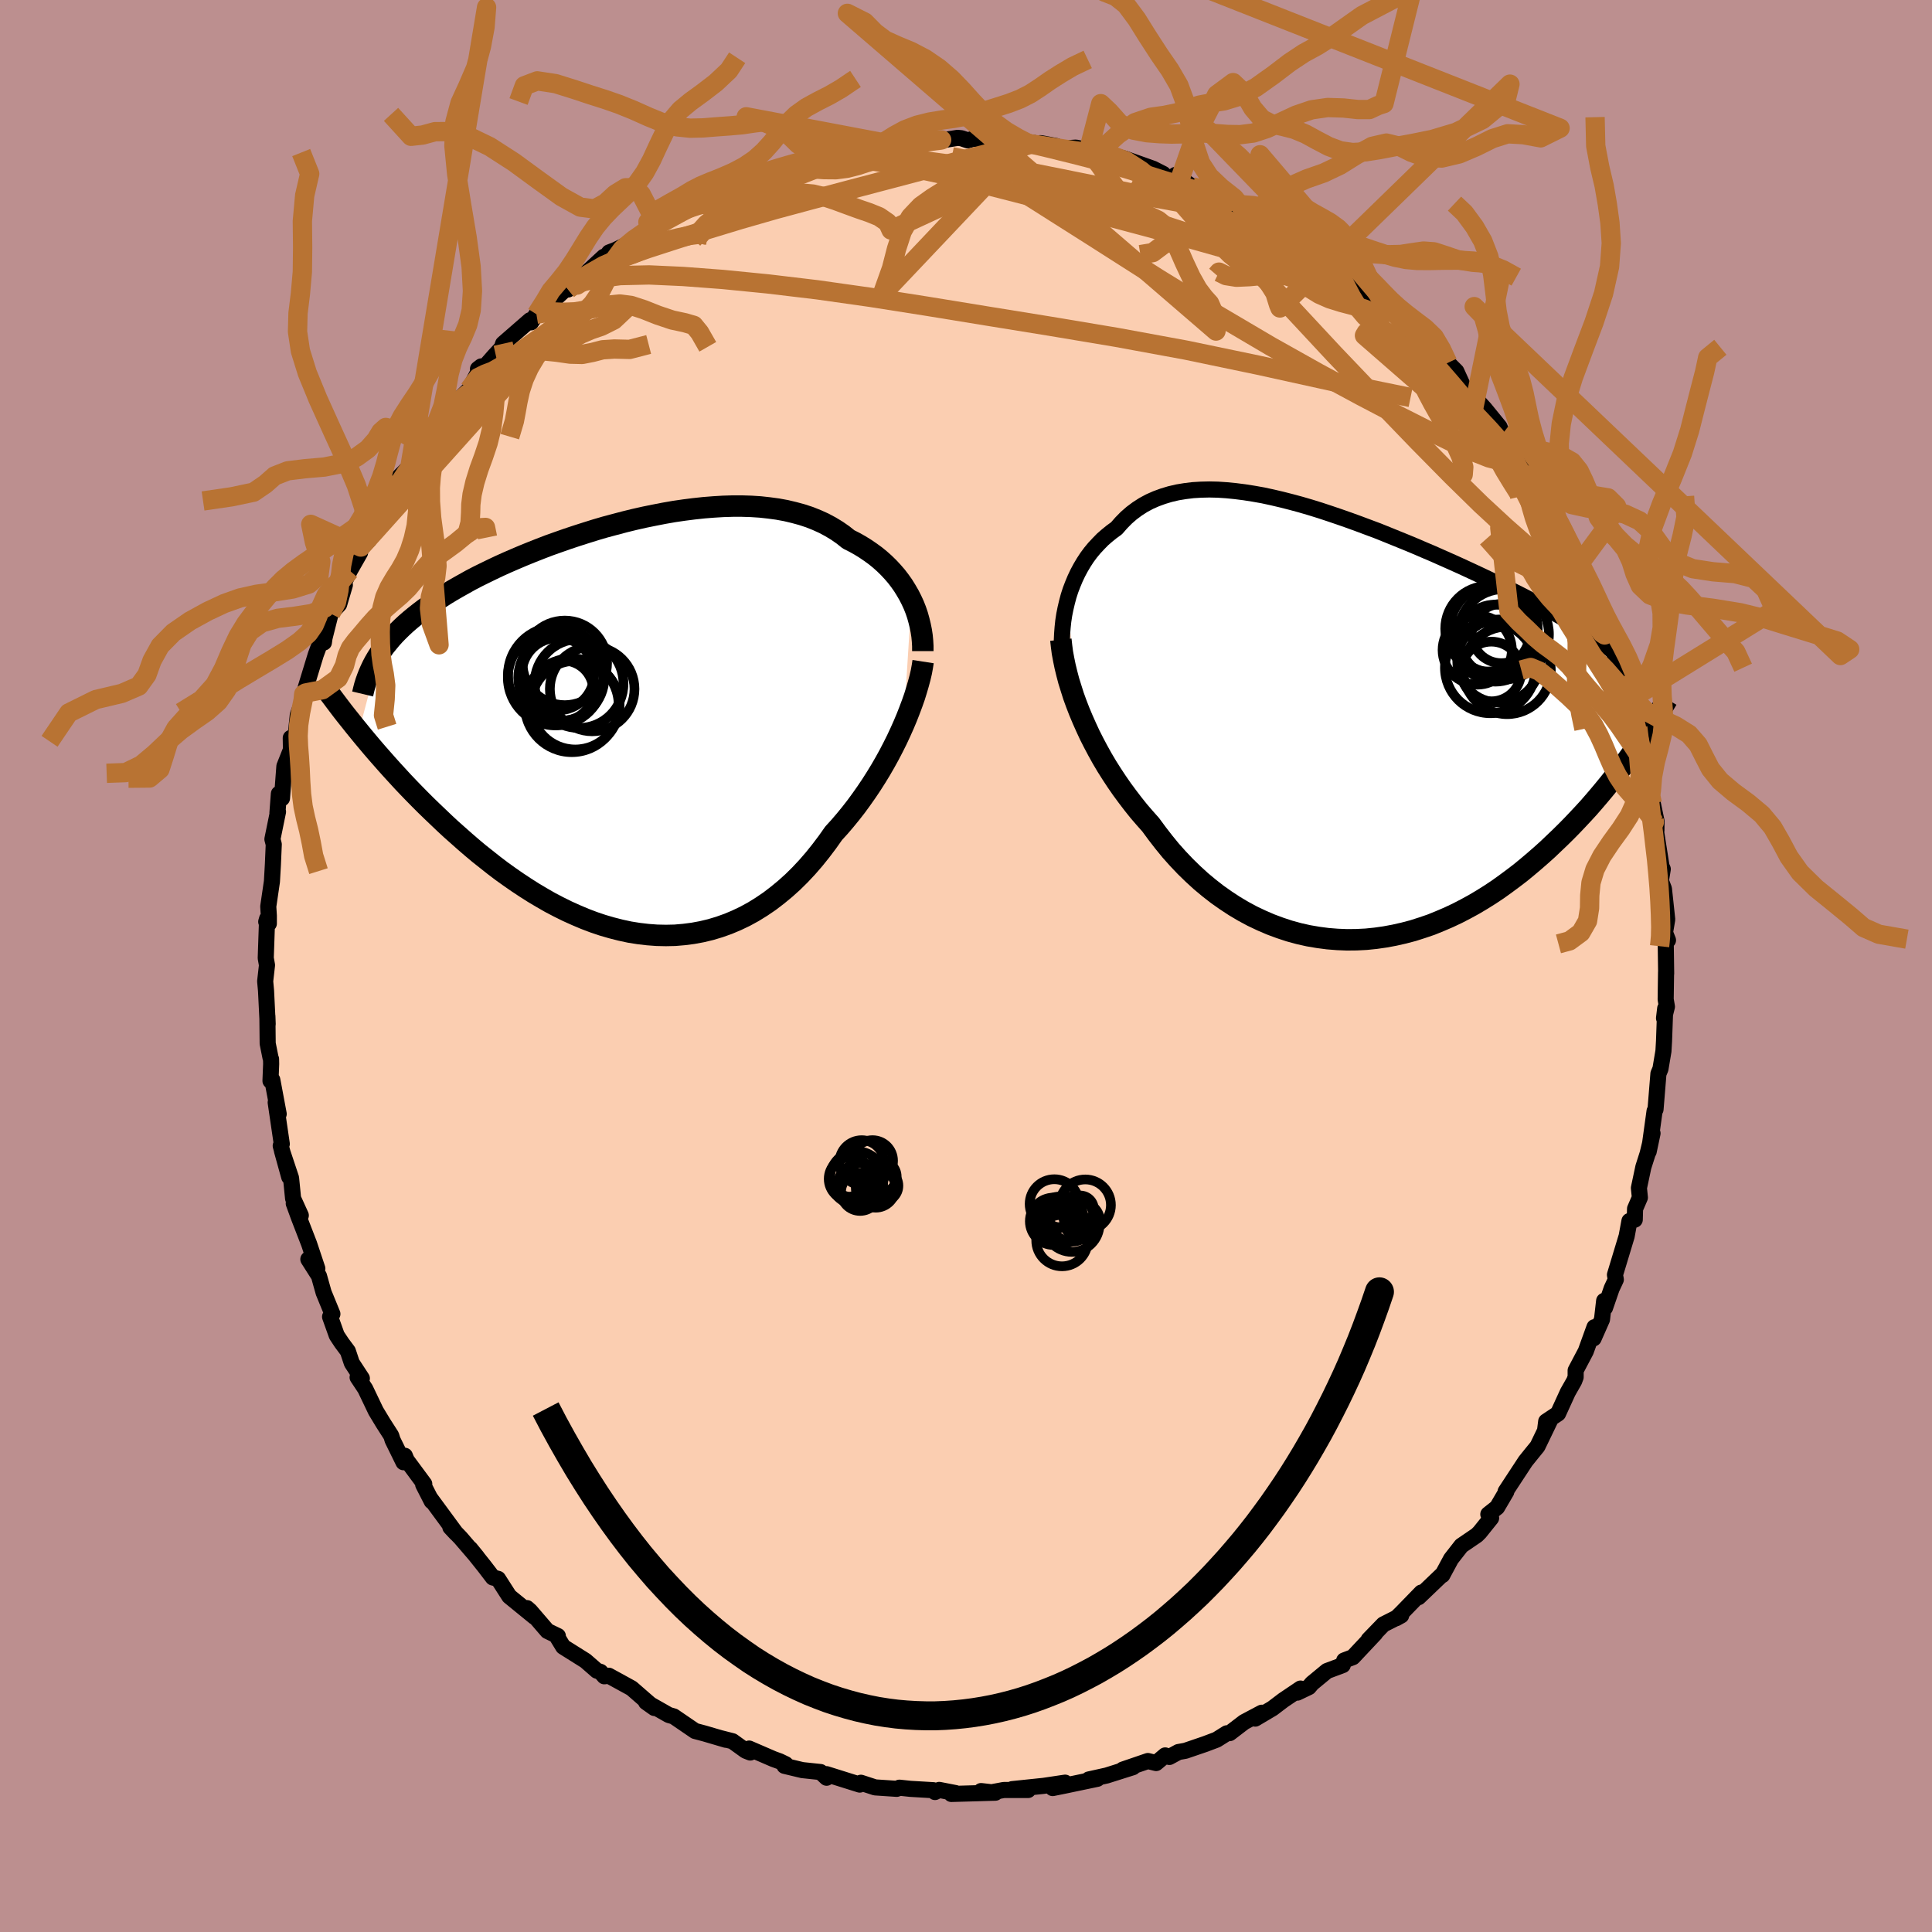 <svg xmlns="http://www.w3.org/2000/svg" width="500" height="500" viewBox="-100 -100 200 200"><defs><clipPath id="c"><path d="m28.92-13.02-.26-.51-.29-.5-.31-.5-.34-.48-.36-.47-.39-.45-.41-.44-.44-.43-.46-.41-.48-.39-.51-.37-.53-.36-.55-.34-.57-.32-.6-.3-.59-.47-.62-.43-.66-.4-.69-.37-.73-.33-.75-.3-.79-.26-.81-.22-.84-.2-.87-.16-.89-.12-.91-.1-.93-.06-.96-.03h-.97l-.98.03-.99.06-1.01.08-1.02.11-1.02.13-1.03.15-1.03.18-1.03.2-1.03.21-1.02.23-1.02.25-1.02.27-1.01.27-.99.29-.99.31-.97.31-.96.32-.94.33-.93.33-.91.35-.89.35-.86.35-.85.36-.83.36-.8.36-.78.37-.76.37-.73.36-.71.37-.68.38-.66.37-.64.37-.61.37-.59.38-.57.37-.54.37-.53.38-.5.38-.48.38-.46.38-.44.38-.42.39-.39.38-.38.39-.35.39-.33.4-.32.39-.29.4-.28.4-2.12 8.01.45.55.46.55.48.57.49.57.51.58.52.59.53.59.55.6.56.61.58.61.59.61.6.61.62.62.63.61.65.62.66.63.68.63.7.62.71.63.73.63.74.62.77.61.77.61.79.6.81.58.82.57.83.55.85.54.86.51.87.5.88.46.89.44.91.41.9.38.92.35.92.31.93.27.94.24.93.2.94.15.94.11.94.07.94.02.93-.02.93-.08.93-.12.92-.17.92-.22.9-.27.9-.32.88-.37.88-.42.86-.47.84-.52.84-.57.81-.62.8-.66.78-.7.76-.75.74-.79.72-.83.69-.86.68-.9.65-.92.61-.67.59-.69.58-.71.56-.72.54-.74.52-.74.51-.76.49-.77.47-.77.45-.78.43-.78.4-.77.39-.78.36-.77.34-.76"/></clipPath><clipPath id="b"><path d="m-28.09-12.53.17-.64.2-.62.23-.6.25-.6.27-.57.3-.56.32-.54.34-.52.37-.5.39-.47.42-.45.43-.44.46-.4.48-.39.5-.36.49-.56.52-.53.55-.48.59-.44.62-.4.65-.35.68-.3.71-.26.73-.22.77-.18.79-.13.82-.1.83-.05.87-.02.88.02.9.06.91.09.94.12.95.15.96.17.97.21.98.23.98.25 1 .27.99.29 1 .31 1 .33 1 .34 1 .35.99.36.99.37.99.37.97.39.96.39.96.39.94.39.93.4.92.39.9.4.88.39.87.39.85.39.84.39.81.38.8.38.77.37.76.37.74.37.72.36.7.36.68.36.66.35.65.35.63.35.61.34.59.34.58.34.56.33.54.34.52.33.51.32.49.33.47.32.46.33 3.31 11.03-.41.57-.42.58-.44.59-.46.6-.47.6-.48.6-.5.61-.51.61-.53.62-.54.62-.56.61-.58.62-.59.62-.6.61-.63.62-.64.61-.65.62-.68.61-.7.61-.71.6-.73.6-.76.58-.77.57-.78.56-.81.54-.83.52-.84.5-.86.47-.87.45-.89.42-.91.39-.91.37-.94.32-.94.3-.95.25-.97.22-.97.18-.98.14-.98.1-.99.05-1 .01-.99-.04-1-.08-.99-.13-1-.17-.98-.22-.99-.27-.97-.32-.97-.36-.95-.41-.95-.45-.93-.5-.91-.54-.9-.59-.88-.62-.86-.67-.84-.7-.82-.75-.79-.77-.77-.81-.75-.84-.71-.87-.69-.89-.67-.91-.63-.71-.62-.72-.59-.74-.58-.76-.56-.76-.54-.78-.52-.79-.5-.79-.48-.81-.45-.81-.43-.81-.41-.81-.38-.82-.36-.81-.34-.81"/></clipPath><filter id="a"><feTurbulence baseFrequency=".05" numOctaves="3" result="noise" type="noise"/><feDisplacementMap in="SourceGraphic" in2="noise" scale="2"/></filter></defs><rect width="100%" height="100%" x="-100" y="-100" fill="#BC8F8F"/><path fill="#FBCEB1" stroke="#000" stroke-linejoin="round" stroke-width="1.667" d="m72.48.79-.01-.16-.04 2.83.13.75-.3 1.19.12-1.01-.12 3.37-.06 1.04-.31 1.85-.21.5-.3 3.69-.1.18-.45 3.26-.16.93.4-1.89-.51 2.11-.44 1.38-.46 2.17.1.99-.5 1.16-.03 1.13-.55.14-.29 1.57-1.21 4 .09.49-.43.92-.69 2-.09-.72-.22 1.92-.87 1.97.09-1.16-.9 2.49-1.05 1.99v.69l-.15.4-.66 1.16-1.01 2.21-1.23.82-.12.96.58-1.2-1.36 2.82-.62.76-.62.77-2.06 3.14.07.02-.95 1.62-.91.72.29.39-1.18 1.47-.3.3-1.6 1.09-1.07 1.37-.9 1.67.08-.14-2.54 2.43.29-.48-2.04 2.1-.57.56.52-.29-1.84.93-1.53 1.58.68-.65-2.31 2.46-.9.34-.15.48-1.63.61-1.55 1.28-.33.39-1.19.57.33-.42-1.78 1.2-1.12.85-1.79 1.06.68-.61-1.83.97-1.49 1.14-.3.02-1.05.66-1.19.45-2.05.7-.72.13-.94.51-.43-.16-.94.79-.85-.21-2.6.89 1.05-.25-2.72.86-1.85.41.89-.07-3.39.71-1.24.25 1.29-.56-2.21.33-3.27.34 1.65.09H3.91l-1.39.26-.96-.15 1.48.17-4.56.13.44-.09-1.69-.33-.44.22-.18-.19-2.37-.14-1.13-.12-.28.12-2.24-.15-1.47-.48-.12.19-3.44-1.08.01.37-.63-.59-1.89-.2-1.84-.44.12-.17-.62-.3-.66-.24-2.5-1.08.12.41-.48-.19-1.36-.98-1.18-.3.49.15-2.21-.65-.98-.26-2.21-1.51-.5-.14-2.36-1.34.86.61-1.11-.96-1.24-1.08-2.37-1.3-.46.06-.4-.46-.37-.12-1.18-1.03-2.31-1.45-.61-1 .06-.11-1.08-.52-1.79-2.08-.33-.29.77.9-2.6-2.12-1.16-1.81-.54-.14-.88-1.15-1.46-1.83.7.86-1.7-1.98-1.06-1.1.59.63-2.64-3.59.12.27-.88-1.72.11-.07-1.82-2.46-.19-.46-.14.67-1.13-2.3-.14-.45-.84-1.31-.75-1.24-1.1-2.3-.79-1.19.44.11-1.04-1.59-.41-1.23-.64-.86-.51-.77-.69-1.93.24-.29-.91-2.22-.48-1.71-1.1-1.73.93.96-.85-2.55-1.06-2.74-.53-1.45.73 1.24-.8-1.76-.21-2.11-.94-2.82.75 2.71-.88-3.23.11-.19-.63-4.29.31 1.19-.66-3.53-.19.1.07-1.74-.01-.51-.05-.12-.3-1.5-.03-2.82.03.82-.17-3.46-.09-.98.19-1.67-.13-.73.14-4.07-.09.31.27.19v-.82l-.06-.95.38-2.59.1-1.76.09-2.08-.14-.54.58-2.84-.06.13.15-1.99.32.47.25-3.32.68-1.71-.02-1.22.06 1.04.49-1.7.18-1.74.81-2.25-.2.12 1.25-4.09.65-1.75.19.49.16-1.16-.11.75.65-2.58.88-.96.59-2-.25.1.76-1.58 1.06-1.86.08-.59.83-.71.08-.87 1.43-2.25-.18.24.91-1.39.74-2.12 1.39-1.38.87-1.79-1 2.05 1.09-2.16.23-.34 2.93-3.92-.26.76.21-.52 1.94-1.91 1.26-2.39-.34.26.83-.37.86-.98.76-.82.15-.44 2.79-2.43.11.22.55-.84 1.8-1.54-.77.78 2.87-2.66-.63.86 1.58-1.42 2.13-1.97-.22.57.77-1.02.63-.24 1.34-.65 2.53-1.79.98-.39-1.16.66.61-.47 2.64-1.42 1.71-1.06-.26.11.11-.12 2.23-.69.51-.43 1.86-.7 2.06-.65.58.06.86-.52 1.78-.62-1.33.33 1.95-.78 1.67-.13 1.23-.41.6-.36 1.77-.11 1.76-.29-.24.05 2.35-.67-.5.04 1.29.12.39-.36 2.48-.21 1.28.22 2.36-.38.4.04.64.22.59-.16 1.2.02 1.96.35 1.83.03 1.31.03-1.02.12 1.71-.1 1.59.3.12.29 1.91-.13 1.32.27.09.14 1.41.65.74-.3 1.49.38 2.95 1.05 1.04.53-.32.01 1.98.77-.39-.67 1.73 1.21.88.18.61.27 3.7 1.54-.11.09-.69-.18 2.09.77.69.34-.1-.11 4.09 2.14.05.43 1 1-.11-.21.58-.05 2.17 1.59.3.42.95.92.64.95 3.17 2.04.3.04-.84-.83.95 1.1.45.43 2.64 1.82-.26.33 1.07 1.39 1.23.88 1.02.95.88.88.57 1.25.3.57.87.73 1.2 1.32 1.53 1.88.32.78.12.62-.06-.76 1.61 2.52.24.16 2.17 3.58-.75-1 1.97 3.08-1.32-2.04 1.73 2.75.85 1.62-.42-.27 1.46 2.16.22 1.18.73 1.99.52 1.22.18-.35 1.2 3.39.12-.44.42 1.65.49.28v1.61l1.15 2.06.41 2.27.37 1.28.06-.45.43 3.19.09-.96.89 3.9-.21-1.51.38 2.22.45 3.26-.16-1.01.59 2.84-.01.96-.24-1.19.77 4.9.13.29-.2 1.22.32.82.34 3.17-.23 1.36.31.79-.27-.03.04.63.04 2.86-.01-.16" filter="url(#a)"/><path fill="#fff" d="m-28.09-12.53.17-.64.2-.62.23-.6.25-.6.27-.57.3-.56.32-.54.34-.52.37-.5.39-.47.42-.45.43-.44.46-.4.48-.39.5-.36.49-.56.52-.53.55-.48.59-.44.62-.4.65-.35.68-.3.71-.26.73-.22.77-.18.79-.13.82-.1.83-.05.87-.02.88.02.9.06.91.09.94.12.95.15.96.17.97.21.98.23.98.25 1 .27.99.29 1 .31 1 .33 1 .34 1 .35.99.36.99.37.99.37.97.39.96.39.96.39.94.39.93.4.92.39.9.4.88.39.87.39.85.39.84.39.81.38.8.38.77.37.76.37.74.37.72.36.7.36.68.36.66.35.65.35.63.35.61.34.59.34.58.34.56.33.54.34.52.33.51.32.49.33.47.32.46.33 3.31 11.03-.41.57-.42.58-.44.59-.46.6-.47.6-.48.6-.5.61-.51.61-.53.62-.54.62-.56.61-.58.62-.59.62-.6.61-.63.62-.64.61-.65.62-.68.61-.7.61-.71.6-.73.6-.76.58-.77.57-.78.56-.81.54-.83.52-.84.5-.86.47-.87.45-.89.42-.91.39-.91.37-.94.32-.94.3-.95.25-.97.22-.97.18-.98.14-.98.1-.99.05-1 .01-.99-.04-1-.08-.99-.13-1-.17-.98-.22-.99-.27-.97-.32-.97-.36-.95-.41-.95-.45-.93-.5-.91-.54-.9-.59-.88-.62-.86-.67-.84-.7-.82-.75-.79-.77-.77-.81-.75-.84-.71-.87-.69-.89-.67-.91-.63-.71-.62-.72-.59-.74-.58-.76-.56-.76-.54-.78-.52-.79-.5-.79-.48-.81-.45-.81-.43-.81-.41-.81-.38-.82-.36-.81-.34-.81" filter="url(#a)" transform="translate(38.54 -25.12)"/><path fill="#fff" d="m28.92-13.02-.26-.51-.29-.5-.31-.5-.34-.48-.36-.47-.39-.45-.41-.44-.44-.43-.46-.41-.48-.39-.51-.37-.53-.36-.55-.34-.57-.32-.6-.3-.59-.47-.62-.43-.66-.4-.69-.37-.73-.33-.75-.3-.79-.26-.81-.22-.84-.2-.87-.16-.89-.12-.91-.1-.93-.06-.96-.03h-.97l-.98.03-.99.06-1.01.08-1.02.11-1.02.13-1.03.15-1.03.18-1.03.2-1.03.21-1.02.23-1.02.25-1.02.27-1.01.27-.99.29-.99.31-.97.31-.96.32-.94.33-.93.33-.91.35-.89.35-.86.35-.85.36-.83.36-.8.36-.78.37-.76.37-.73.36-.71.37-.68.38-.66.37-.64.37-.61.37-.59.38-.57.37-.54.37-.53.38-.5.38-.48.38-.46.38-.44.38-.42.39-.39.38-.38.39-.35.39-.33.4-.32.39-.29.4-.28.4-2.12 8.01.45.55.46.55.48.57.49.57.51.58.52.59.53.59.55.6.56.61.58.61.59.61.6.61.62.62.63.61.65.62.66.63.68.63.7.62.71.63.73.63.74.62.77.61.77.61.79.6.81.58.82.57.83.55.85.54.86.51.87.5.88.46.89.44.91.41.9.38.92.35.92.31.93.27.94.24.93.2.94.15.94.11.94.07.94.02.93-.02.93-.08.93-.12.92-.17.92-.22.9-.27.9-.32.88-.37.88-.42.86-.47.84-.52.84-.57.81-.62.8-.66.78-.7.76-.75.74-.79.72-.83.69-.86.68-.9.65-.92.61-.67.59-.69.58-.71.56-.72.54-.74.52-.74.51-.76.49-.77.47-.77.45-.78.43-.78.4-.77.39-.78.36-.77.34-.76" filter="url(#a)" transform="translate(-34.57 -24.87)"/><g fill="none" stroke="#000" transform="translate(38.54 -25.12)"><path stroke-linejoin="round" stroke-width="1.667" d="m-28.48-5.96-.07-.64-.05-.65-.02-.66v-.67l.03-.67.05-.66.07-.67.1-.66.13-.65.15-.64.17-.64.2-.62.23-.6.25-.6.27-.57.3-.56.32-.54.34-.52.37-.5.39-.47.42-.45.43-.44.46-.4.48-.39.5-.36.49-.56.52-.53.55-.48.59-.44.62-.4.65-.35.68-.3.71-.26.73-.22.77-.18.79-.13.82-.1.83-.05.87-.02.88.02.9.06.91.09.94.12.95.15.96.17.97.21.98.23.98.25 1 .27.99.29 1 .31 1 .33 1 .34 1 .35.99.36.99.37.99.37.97.39.96.39.96.39.94.39.93.4.92.39.9.4.88.39.87.39.85.39.84.39.81.38.8.38.77.37.76.37.74.37.72.36.7.36.68.36.66.35.65.35.63.35.61.34.59.34.58.34.56.33.54.34.52.33.51.32.49.33.47.32.46.33.43.32.42.32.41.32.38.31.37.32.36.31.33.32.33.31.31.31.29.31" filter="url(#a)"/><path stroke-linejoin="round" stroke-width="2.222" d="m-28.72-8.66.07.65.09.69.13.7.15.73.18.74.2.76.24.77.25.79.29.8.31.8.34.81.36.81.38.82.41.81.43.81.45.81.48.81.5.79.52.79.54.78.56.76.58.76.59.74.62.72.63.71.67.91.69.89.71.87.75.84.77.81.79.77.82.75.84.7.86.67.88.62.9.59.91.54.93.5.95.45.95.41.97.36.97.32.99.27.98.22 1 .17.99.13 1 .08.99.04 1-.01.99-.05.98-.1.98-.14.97-.18.97-.22.95-.25.94-.3.94-.32.91-.37.91-.39.89-.42.87-.45.86-.47.84-.5.83-.52.81-.54.78-.56.77-.57.76-.58.73-.6.71-.6.7-.61.68-.61.65-.62.64-.61.63-.62.6-.61.59-.62.58-.62.56-.61.54-.62.53-.62.51-.61.5-.61.48-.6.47-.6.46-.6.44-.59.42-.58.41-.57.4-.57.38-.55.37-.55.36-.54.34-.53.33-.52.32-.51.3-.5.3-.49.28-.47" filter="url(#a)"/><circle cx="16.881" cy="-9.294" r="3.066" clip-path="url(#b)" filter="url(#a)"/><circle cx="16.261" cy="-8.304" r="3.988" clip-path="url(#b)" filter="url(#a)"/><circle cx="17.471" cy="-5.479" r="4.528" clip-path="url(#b)" filter="url(#a)"/><circle cx="15.501" cy="-9.794" r="4.43" clip-path="url(#b)" filter="url(#a)"/><circle cx="17.121" cy="-9.214" r="4.684" clip-path="url(#b)" filter="url(#a)"/><circle cx="15.841" cy="-5.369" r="3.09" clip-path="url(#b)" filter="url(#a)"/><circle cx="15.741" cy="-5.749" r="4.702" clip-path="url(#b)" filter="url(#a)"/><circle cx="16.111" cy="-9.774" r="4.536" clip-path="url(#b)" filter="url(#a)"/><circle cx="14.381" cy="-7.589" r="3.586" clip-path="url(#b)" filter="url(#a)"/><circle cx="16.616" cy="-6.449" r="4.302" clip-path="url(#b)" filter="url(#a)"/></g><g fill="none" stroke="#000" transform="translate(-34.57 -24.87)"><path stroke-linejoin="round" stroke-width="2.222" d="M30.1-7.73v-.52l-.03-.52-.05-.53-.08-.53-.11-.54-.13-.53-.15-.54-.18-.53-.21-.53-.24-.52-.26-.51-.29-.5-.31-.5-.34-.48-.36-.47-.39-.45-.41-.44-.44-.43-.46-.41-.48-.39-.51-.37-.53-.36-.55-.34-.57-.32-.6-.3-.59-.47-.62-.43-.66-.4-.69-.37-.73-.33-.75-.3-.79-.26-.81-.22-.84-.2-.87-.16-.89-.12-.91-.1-.93-.06-.96-.03h-.97l-.98.03-.99.06-1.01.08-1.02.11-1.02.13-1.03.15-1.03.18-1.03.2-1.03.21-1.02.23-1.02.25-1.02.27-1.01.27-.99.29-.99.31-.97.31-.96.32-.94.33-.93.33-.91.35-.89.35-.86.35-.85.36-.83.36-.8.36-.78.37-.76.37-.73.36-.71.37-.68.38-.66.37-.64.37-.61.37-.59.38-.57.37-.54.37-.53.38-.5.38-.48.38-.46.38-.44.38-.42.39-.39.38-.38.39-.35.39-.33.4-.32.39-.29.4-.28.4-.25.4-.24.41-.21.4-.2.42-.18.41-.16.41-.15.42-.13.42-.11.43-.1.42" filter="url(#a)"/><path stroke-linejoin="round" stroke-width="2.222" d="m30.13-6.64-.08.52-.1.55-.14.6-.17.63-.19.65-.21.68-.25.71-.27.72-.29.74-.32.76-.34.76-.36.77-.39.78-.4.77-.43.78-.45.78-.47.77-.49.77-.51.76-.52.74-.54.74-.56.72-.58.71-.59.69-.61.67-.65.92-.68.9-.69.86-.72.83-.74.79-.76.75-.78.7-.8.66-.81.62-.84.57-.84.52-.86.47-.88.42-.88.37-.9.32-.9.27-.92.22-.92.17-.93.12-.93.08-.93.02-.94-.02-.94-.07-.94-.11-.94-.15-.93-.2-.94-.24-.93-.27-.92-.31-.92-.35-.9-.38-.91-.41-.89-.44-.88-.46-.87-.5-.86-.51-.85-.54-.83-.55-.82-.57-.81-.58-.79-.6-.77-.61-.77-.61-.74-.62-.73-.63-.71-.63-.7-.62-.68-.63-.66-.63-.65-.62-.63-.61-.62-.62-.6-.61-.59-.61-.58-.61-.56-.61-.55-.6-.53-.59-.52-.59-.51-.58-.49-.57-.48-.57-.46-.55-.45-.55-.44-.54-.42-.53-.41-.51-.4-.51-.38-.5-.37-.49-.36-.48-.35-.46-.33-.46-.32-.45" filter="url(#a)"/><circle cx="-7.908" cy="-4.981" r="4.948" clip-path="url(#c)" filter="url(#a)"/><circle cx="-5.878" cy="-2.131" r="4.588" clip-path="url(#c)" filter="url(#a)"/><circle cx="-6.963" cy="-6.511" r="4.378" clip-path="url(#c)" filter="url(#a)"/><circle cx="-7.863" cy="-5.261" r="4.976" clip-path="url(#c)" filter="url(#a)"/><circle cx="-7.118" cy="-3.636" r="3.106" clip-path="url(#c)" filter="url(#a)"/><circle cx="-6.238" cy="-2.121" r="4.854" clip-path="url(#c)" filter="url(#a)"/><circle cx="-5.488" cy="-4.371" r="4.6" clip-path="url(#c)" filter="url(#a)"/><circle cx="-7.668" cy="-5.351" r="3.748" clip-path="url(#c)" filter="url(#a)"/><circle cx="-7.323" cy="-4.976" r="4.458" clip-path="url(#c)" filter="url(#a)"/><circle cx="-4.128" cy="-3.806" r="4.38" clip-path="url(#c)" filter="url(#a)"/></g><g fill="none" stroke="#B87333" stroke-linejoin="round" stroke-width="2"><path d="m35.62-74.21.17-.06.57.28.59.45.42.46.19.37-.1.19-.48-.07-1-.42-1.59-.76-2.21-1.07-2.82-1.32-3.39-1.56L22-79.56l-4.51-2.22m38.18 27.37.27.11.37.75.13.74-.29.46-.76.07-1.25-.32-1.7-.67-2.16-.98-2.62-1.27-3.13-1.58-3.7-1.94-4.32-2.33-4.96-2.78L26-67.42l-6.12-3.77-6.71-4.28-7.51-4.76m-23.59-2.56h-.15l1.09-.28 1.48-.32 1.58-.32 1.59-.28 1.56-.26 1.49-.23 1.36-.22 1.21-.19 1.07-.17.94-.14.83-.13.71-.1.5-.06.15-.03-.34.01-.89.06-1.36.12-1.64.14" filter="url(#a)"/><path d="m-15.64-83.37 1.26-.27 1.72-.01 2.16.2 2.44.36 2.67.5 2.87.62 3.12.75 3.38.86 3.65.94 3.88 1.01 4.01 1.05 4.04 1.08 3.97 1.09 3.86 1.09 3.75 1.09 3.78 1.14 4.04 1.35" filter="url(#a)"/><path d="m-41.2-70.03 1.76-1.38 1.94-1.11 2.11-.89 2.45-.85 2.87-.93 3.23-1.02 3.49-1.06 3.62-1.04 3.71-1 3.82-1.01 3.91-1.03 3.94-1.04 3.79-.99 3.5-.91m25.66 5.6-.05.1.44.26.86.44 1.13.6 1.26.72 1.25.76 1.12.71.92.61.73.48.58.39.46.33.34.26.18.18-.04.03-.34-.2-.75-.48-1.2-.77-1.57-.97-1.82-1.07-1.95-1.14" filter="url(#a)"/><path d="m23.41-80.68.89.27 1.09.44.9.43.52.31.16.19-.08.12-.28.1-.55.08-.89.02-1.33-.09-1.84-.26-2.35-.43-2.88-.6-3.46-.72-4.16-.84-4.94-.98-5.67-1.13m-39.11 12.88.45.16 1.82-.41 2.5-.33 3-.07 3.52.16 4.11.31 4.65.46 5.12.61 5.51.78 5.85.92 6.19 1.01 6.55 1.06 6.87 1.15 7.18 1.32 7.49 1.56 7.81 1.72 7.97 1.63" filter="url(#a)"/><path d="m63.15-42.61.27 1.2.22.98.04.61-.17.26-.44-.08-.75-.44-1.09-.81-1.44-1.16-1.8-1.51-2.15-1.89-2.54-2.35-2.98-2.92-3.51-3.56-4.08-4.23-4.64-4.86-5.12-5.5-5.48-6.08M5.75-85.23l.8.09.84.19 1.22.29 1.5.37 1.65.41 1.72.45 1.74.49 1.74.52 1.74.54 1.72.54 1.64.51 1.45.45 1.19.37.9.29.63.2.46.15.28.08-.21-.13m1.84.73-.04.1.45.29.9.47 1.16.63 1.3.74 1.31.8 1.2.77 1.04.7.88.61.73.51.6.42.44.34.29.22.1.1-.12-.08-.4-.28-.71-.51-1.1-.8-1.62-1.13-2.21-1.46" filter="url(#a)"/><path d="m64.1-39.44.44.88.47.91.43.92.35.79.24.63.13.51.04.37-.09.16-.26-.17-.48-.62-.71-1.11-.93-1.61-1.14-2.06-1.32-2.5-1.53-3.01-1.87-3.67-2.39-4.51M36.09-74.47l1.39 1.12.66.73.35.61.07.44-.33.18-.86-.12-1.44-.4-1.98-.6-2.5-.74-3.03-.9-3.58-1.11-4.19-1.38-4.87-1.69-5.71-2.02-6.77-2.37m.62-2.54 1.48.05 1.04.09.98.12 1.09.17 1.2.19 1.21.19 1.12.17.93.15.71.12.48.08.27.06.03.02-.28-.02-.75-.09-1.32-.22-1.84-.38m-35.85 4.63.98-.5 1.46-.53 1.48-.48 1.33-.42 1.17-.39 1.07-.36 1.03-.34 1.02-.32.99-.28.92-.24.75-.19.54-.12.25-.05-.05.02-.39.12-.68.19-.94.28-1.15.37-1.41.46-1.79.54" filter="url(#a)"/><path d="m-31.46-76.94-.3.16.89-.49 1.37-.75 1.4-.73 1.26-.62 1.17-.54 1.13-.47 1.1-.44 1-.37.75-.27.38-.13-.13.04-.7.23-1.27.46-1.8.68m82.69 49.54.97-.26.89.37.89.7 1.01.89 1.11.99 1.06 1.01.88 1.02.69 1 .54 1.01.47 1.03.44 1.05.47 1.08.57 1.11.74 1.11.94 1.08.98 1.03.75.93.37.62-.02-.35" filter="url(#a)"/><path d="m-7.38-85-.83-.09-.73-.07-.89-.16-1.02-.18-1.12-.14-1.19-.08-1.22-.05-1.25-.07-1.23-.14-1.16-.24-1.07-.35-.96-.42-.94-.39-.96-.27-.8-.26L-7.38-85l-.84-.05-.75.1-.88.14-1.01.16-1.1.18-1.15.22-1.16.26-1.14.28-1.08.29-1.02.27-.97.27-.95.28-.98.3-1.05.33-1.13.38-1.19.4-1.19.42-1.14.42-1.03.41-.95.41-.99.49-1.2.62-1.46.76-1.19.65 24.26-8.11-.25.36-.85.33-1 .28-1.09.29-1.13.36-1.13.42-1.11.43-1.04.41-.98.38-.91.37-.88.37-.91.38-.98.42-1.07.49-1.14.58-1.13.65-1.06.67-.88.61-.66.53-.52.58-.87.98" filter="url(#a)"/><path d="m-10.52-84.49 1.43-.5.81-.44.86-.54 1.08-.59 1.26-.48 1.32-.33 1.29-.21 1.18-.16 1.11-.21 1.08-.27 1.13-.32 1.18-.37 1.22-.39 1.17-.45 1.08-.55 1.01-.66 1.03-.72 1.1-.7 1.21-.72 1.57-.75m-27.01 10.07-1.42-.22-1.55-1.08-1.36-1.33-1.1-.81-1-.18-1.07.13-1.21.18-1.34.12-1.39.1-1.37.11-1.34.03-1.36-.14-1.43-.41-1.52-.62-1.54-.69-1.51-.61-1.44-.5-1.48-.47-1.69-.56-1.95-.61-1.9-.29-1.34.51-.6 1.63m28.39 6.7-.18.19.92.01 1.24.06 1.27.09 1.22.01 1.15-.15 1.06-.27.99-.32.92-.27.91-.18.95-.05 1.04.05 1.15.13 1.25.17 1.25.17 1.18.16 1.03.16.9.17.87.24 1.06.36 1.49.54-11.5 5.33-.35-.77-.88-.61-1.01-.41-1.11-.38-1.18-.43-1.22-.45-1.2-.4-1.13-.27-1.02-.09-.93.1-.87.24-.91.3-1.01.24-1.18.1-1.33-.02-1.38-.05-1.29.05-1.05.17-.68.05-.17-.41m-4.35 2.48-1.61-3.13-.67-.69-.96.01-1.06.65-1.02.94-1.13.6-1.47-.19-1.95-1.08-2.36-1.7-2.57-1.88-2.5-1.61-2.23-1.08-1.87-.47-1.56.01-1.28.35-1.2.13-2.07-2.27" filter="url(#a)"/><path d="m-32.62-76.28.64-1.93 1.44-.82 1.2-.67.95-.58.93-.48 1.02-.43 1.14-.45 1.19-.52 1.16-.61 1.08-.73.94-.84.84-.93.79-.99.82-.98.92-.89 1.05-.75 1.17-.64 1.22-.62 1.21-.7 1.06-.72.41-.27m85.82 43.21.15 2.16-.4 1.92-.47 1.84-.33 1.7-.2 1.58-.16 1.53-.18 1.57-.23 1.68-.25 1.78-.21 1.76-.09 1.65.05 1.49.11 1.35.05 1.3-.14 1.33-.33 1.39-.39 1.46-.29 1.53-.12 1.44-.06.33" filter="url(#a)"/><path d="m-32.44-76.55-1.94 1.35-1.2.99-.73 1-.52 1.14-.5 1.25-.61 1.21-.73 1.07-.85.86-.9.71-.91.63-.88.66-.83.75-.77.89-.73 1-.66 1.11-.54 1.18-.39 1.19-.25 1.13-.18 1.01-.19 1-.48 1.62" filter="url(#a)"/><path d="m-40.57-70.89.31.4.91-.59.96-.76.88-.61.91-.46.99-.38 1.08-.39 1.07-.44.99-.42.89-.35.89-.27.99-.24 1.13-.23 1.1-.14.74.13.27.23m97.51 58.59-.52-2.47-.41-1.54-.53-1.12-.65-.99-.68-.99-.67-.98-.74-.99-.84-1.01-.94-1.05-.93-1.08-.87-1.07-.81-.98-.85-.84-.92-.71-.95-.69-.87-.74-.79-.78-.86-.8-1.01-1.1-.95-8.61 1.46 1.78.9 1.2.66 1.06.62 1.1.71 1.09.82 1.01.87.93.83.9.74.93.64.95.6 1 .63 1.05.68 1.09.73 1.15.72 1.19.67 1.2.59 1.18.5 1.14.42 1.12.33 1.13.23 1.15.1 1.27.16 1.62 1.18 2.3M-44.47-67.47l1.51-.25 1.24.05 1.23-.05 1.21-.19 1.19-.27 1.14-.24 1.12-.11 1.16.15 1.31.43 1.46.58 1.49.5 1.31.28.92.27.61.75.84 1.47m-17.74-3.37.87-1.36.63-1.06.8-.95.83-1.04.78-1.16.74-1.2.71-1.16.74-1.09.82-1 .88-.92.91-.86.89-.85.84-.92.77-1.09.71-1.3.67-1.45.69-1.44.75-1.27.87-1.02 1.05-.87 1.24-.9 1.38-1.06 1.35-1.27.86-1.31m-24.23 29.6.31 1.38-.08 1.27-.47.8-.4.91-.19 1.3-.14 1.56-.22 1.6-.36 1.47-.46 1.37-.49 1.34-.42 1.35-.29 1.25-.13 1.05-.02.85-.06 1.03-.4 1.51" filter="url(#a)"/><path d="m-51.44-59.68.94-1.24.75-.37.77-.29.79-.45.86-.59.98-.59 1.18-.39 1.35-.09 1.45.15 1.4.2 1.24.03 1.07-.21 1.04-.27 1.22-.08 1.58.04 1.97-.51" filter="url(#a)"/><path d="m-34.9-68.34-1.56 1.47-1.28.64-1.1.38-.98.42-.91.5-.93.49-1.03.41-1.16.32-1.24.3-1.19.36-1.03.5-.82.62-.67.66-.65.63-.87.61-1.3.82-1.76 1.44.05-.24-1.41 3.12-.34 2.02-.15 1.23-.13.98-.09 1.14.01 1.45.13 1.71.24 1.79.23 1.7.08 1.47-.14 1.2-.29 1.01-.26.99-.09 1.17.19 1.59.8 2.19-1.71-20.84-2.46-1.32-1.35-.34-.51.45-.5.83-.84.95-1.19.86-1.52.65-1.81.36-1.97.17-1.81.22-1.35.53-.95.84-1.23.84-2.28.48-2.95.43" filter="url(#a)"/><path d="m-56.49-53.75.82-1.19.95-1.51.58-1.52.34-1.66.3-1.67.39-1.49.49-1.25.54-1.13.5-1.21.36-1.51.13-1.99-.14-2.53-.41-3-.55-3.27-.53-3.26-.29-2.96.1-2.46.53-1.97.8-1.74.82-1.9.6-2.23.37-1.99.16-2.05-7.95 47.65.46-.58.16 1.22.18 1.92.02 1.88-.16 1.59-.3 1.33-.37 1.16-.45 1.05-.53.95-.59.92-.56.95-.45 1.02-.29 1.13-.14 1.22-.04 1.25.02 1.21.06 1.11.14 1.02.2 1.03.15 1.15-.06 1.43-.17 1.67.37 1.19m1.09-25.7-.85 1.57-.81 1.03-.79.88-.87.8-.95.75-1.02.72-1.06.72-1.08.76-1.12.77-1.15.79-1.11.81-1.01.84-.87.87-.75.86-.71.86-.76.91-.8 1.07-.81 1.33-.76 1.6-.74 1.73-.9 1.69-1.38 1.54-2.12 1.31" filter="url(#a)"/><path d="m-60.49-46.96.9-1.46.87-1.49.78-1.17.68-.86.66-.73.71-.79.77-.92.84-1 .88-1.04.89-1.02.87-.99.83-.94.79-.86.77-.77.77-.7.8-.67.88-.7.96-.74 1.03-.74 1.02-.7 1-.74 1.35-1.03-21.21 23.65-5.18-2.35.38 1.85.66 2.01-.19 1.43-1.05.89-1.65.51-1.91.3-1.87.25-1.7.38-1.63.58-1.71.8-1.82 1-1.74 1.2-1.36 1.38-.84 1.52-.53 1.47-.84 1.17-1.76.76-2.7.64-2.79 1.38-1.99 2.94" filter="url(#a)"/><path d="m-62.65-43.37.48-.91.08-1.4-.27-1.79-.75-2.29-1.19-2.81-1.42-3.11-1.37-3.03-1.1-2.68-.71-2.28-.3-1.99.05-1.91.25-2.03.2-2.26.03-2.53-.03-2.72.24-2.65.52-2.25-.88-2.2m5.03 43.29-1.04.76-.29 1.03-.42 1.13-.83.94-1.33.57-1.7.27-1.84.23-1.65.46-1.25.89-.81 1.31-.52 1.58-.44 1.63-.61 1.49-.88 1.25-1.16 1.03-1.34.93-1.39 1.01-1.37 1.18-1.34 1.27-1.39 1.16-1.61.78-1.96.07" filter="url(#a)"/><path d="m-63.79-40.92-.79.92-.89.68-.76.92-.5 1.1-.35 1.07-.4.95-.59.85-.92.83-1.27.9-1.56.96-1.73 1.03-1.75 1.05-1.63 1.02-1.45.99-1.27.95-1.15.98-.99 1.11-.74 1.35-.46 1.5-.45 1.39-1.08.91-2.18.02" filter="url(#a)"/><path d="m-53.78-65.8-.09.78-.62 1.62-.76 1.54-.78 1.36-.8 1.27-.81 1.2-.73 1.14-.59 1.13-.44 1.17-.34 1.24-.34 1.32-.4 1.35-.5 1.3-.57 1.22-.62 1.13-.63 1.05-.61 1.02-.54 1.06-.42 1.14-.26 1.26-.15 1.31-.13 1.28-.26 1.25-.6 1.18m-1.26 26.66-.5-1.59-.25-1.36-.27-1.29-.31-1.23-.26-1.21-.16-1.26-.09-1.32-.06-1.33-.08-1.24-.09-1.11-.04-1.06.06-1.14.2-1.31.26-1.27.06-.6.2-.12 1.74-.34 1.64-1.19.64-1.3.27-1.03.34-.79.53-.71.64-.75.69-.82.75-.84.83-.81.88-.77.88-.75.8-.78.69-.83.64-.84.71-.8.84-.72.98-.7 1.04-.76 1.02-.84 1.04-.71 1.03-.06.21 1.03M61.33-2.29l1.15-.31 1.17-.86.69-1.2.21-1.33.02-1.32.13-1.32.41-1.36.72-1.4.95-1.42 1.02-1.4.88-1.36.61-1.36.34-1.39.16-1.4.06-1.34-.03-1.31-.28-2.32m8.55-39.36-1.31 1.07-.31 1.45-.47 1.81-.53 2.07-.56 2.21-.75 2.38-1.03 2.57-1.12 2.62-.91 2.45-.46 2.09.04 1.68.36 1.37.45 1.23.36 1.22.21 1.31.01 1.49-.3 1.78-.74 2.11-1.04 2.2-.82 1.66-.15.36m-.06.45-.57-1.41-1.01-1.47-1.12-1.29-1.03-1.06-.85-.92-.71-.88-.62-.9-.59-.94-.58-.99-.59-1.03-.63-1.07-.7-1.06-.82-.98-1-.79-1.23-.61-1.46-.75-1.49-1.68" filter="url(#a)"/><path d="m68.96-26.47.15.49.25 1.12.27 1.19.28 1.2.25 1.23.21 1.26.19 1.29.16 1.28.15 1.26.15 1.24.16 1.26.15 1.31.16 1.36.13 1.41.12 1.43.09 1.45.06 1.41.03 1.25-.02.94-.05.58-.05.46m25.6-.73-2.91-.51-1.57-.69-1.27-1.1-1.72-1.41L88-8.05l-1.65-1.62-1.16-1.63-.84-1.58-.85-1.48-1.11-1.33-1.42-1.19-1.54-1.13-1.36-1.15-1-1.24-.66-1.28-.62-1.23-.94-1.08-1.41-.88-1.65-.75-1.42-.78-.9-.9-.64-1.08-.65-1.64m-3.06-57.85.07 2.98.42 2.21.45 1.9.33 1.9.27 1.94.14 2.11-.18 2.44-.62 2.78-.99 2.99-1.12 2.96-1.03 2.77-.77 2.51-.47 2.26-.21 2.02.03 1.77.27 1.46.59 1.09 1.02.7 1.49.35 1.66.27.88.88-1.41 2.66-2.57 3.49-1.26-3.07-.83-1.65-.52-1.29-.28-1.14-.25-1.21-.32-1.36-.4-1.41-.43-1.39-.41-1.34-.34-1.31-.28-1.33-.28-1.37-.36-1.38-.48-1.35-.57-1.31-.57-1.32-.48-1.45-.33-1.67-.22-1.86-.24-1.95-.39-1.83-.63-1.62-.85-1.48-1.05-1.43-1.03-.97" filter="url(#a)"/><path d="m61.26-46.12-.55-1.67.18-1.21-.19-1.09-.66-1.03-.84-1.07-.77-1.13-.61-1.14-.45-1.12-.38-1.09-.39-1.13-.46-1.24-.5-1.32-.53-1.36-.47-1.35-.38-1.36-.3-1.43-.41-1.43-.94-.97 37.91 36.12.96-.64-1.29-.86-2.25-.7-2.47-.76-2.58-.8-2.73-.67-2.83-.46-2.68-.34-2.23-.41-1.62-.64-1-.95-.54-1.21-.41-1.31-.58-1.25-.91-1.11-1.06-1.03-.83-1.15-.47-1.39-1.04-1.27-4.43.22 1.32 2.04-.3-.53.5.8.6 1.11.58 1.15.61 1.18.62 1.21.62 1.2.59 1.18.54 1.15.51 1.1.51 1.06.52 1 .53.97.58 1.06.64 1.28.7 1.65.54 2.05 13.99-8.65-.94-2.09-1.26-1.18-1.92-.49-2.28-.19-2.1-.32-1.6-.65-1.11-.96-.84-1.16-.85-1.18-1.11-1.01-1.52-.7-1.89-.38-1.97-.24-1.64-.36-1.08-.6-.81-.63-1.93-.91-17.63-15.36.18-.3.22-.03.56.28.82.52.94.68.98.75 1 .75 1.01.71 1.01.68.97.67.92.7.87.75.85.82.85.88.86.9.8.85.68.76.56.68.55.65.8.63.78.45" filter="url(#a)"/><path d="m55.61-55.17 1.79 1.36 2.2.47 1.88.44 1.24.7.74.92.5 1.04.47 1.1.54 1.14.64 1.15.74 1.16.87 1.13 1.03 1.05 1.17.96 1.25.87 1.22.85 1.12.87.98.92.92.99.96 1.1 1.1 1.29 1.29 1.51 1.43 1.63.76 1.64M55.67-54.41l.22.39.64 1.2.72 1.37.57 1.38.38 1.33.32 1.23.33 1.14.39 1.09.45 1.1.48 1.14.5 1.18.5 1.21.49 1.23.47 1.21.42 1.19.36 1.17.24 1.17.12 1.2v1.26l-.06 1.36v1.5l.15 1.66.3 1.7.31 1.45M49.88-62.44l-.66-1.4-.75-1.27-.95-.92-1.02-.77-.95-.73-.84-.69-.73-.67-.69-.7-.73-.76-.81-.83-.89-.88-.92-.9-.91-.89-.87-.86-.8-.84-.74-.87-.75-.94-.8-1.03-.93-1.1-1.05-1.07-1.07-.96-.98-.82-.71-.82.11-.82 13.74 16.17-.93.26-.66.1-.54-.22-.8-.34-1.11-.34-1.26-.33-1.22-.38-1.09-.48-.92-.57-.81-.58-.79-.47-.91-.3-1.09-.09-1.31.06-1.41.13-1.33.06-1.08-.17-.73-.36-.26.3" filter="url(#a)"/><path d="m57.32-48.58-.07-.31-.75-1.19-.75-1.23-.59-1.07-.47-.94-.43-.93-.48-.97-.57-1.05-.66-1.05-.71-1.02-.74-.94-.75-.89-.76-.88-.78-.9-.82-.94-.83-.97-.78-1.05-.75-1.27-1.45-1.63" filter="url(#a)"/><path d="m43.62-68.51-.87-.87-1.01-1.75-.83-1.78-.77-1.47-.79-1.13-.82-.84-.85-.62-.89-.51-.94-.52-1.02-.62-1.07-.72-1.07-.76-1.02-.71-.91-.66-.81-.65-.78-.77-.89-.9-1.13-.98-1.21-.89-.85-.82 13.17 13.6.34.89.58 1.32.73 1.4.73 1.19.7.83.69.58.74.5.8.57.82.71.8.89.72 1.05.64 1.17.59 1.21.56 1.19.58 1.1.59 1.05.61 1.05.62 1.1.6 1.17.53 1.19.3 1.07-.06.77-.36.18 4.36-21.27-1.36-.76-1.65-.12-1.52-.25-1.32-.45-1.16-.38-1.1-.08-1.13.16-1.22.19-1.33.03-1.43-.1-1.51-.09-1.51.01-1.44-.04-1.31-.29-.97-.28" filter="url(#a)"/><path d="m18.05-73.64 1.28-.21 1.08-.81 1.1-.55 1.21-.27 1.29-.19 1.27-.16 1.11-.06.93.11.82.24.92.2 1.17.03 1.47-.07 1.59.07 1.37.42.96.68m-5.73-3.8 1.3-1.16 2-1.39 2.05-.91 1.8-.63 1.68-.8 1.68-1.05 1.64-.9 1.48-.34 1.3.32 1.29.64 1.46.52 1.68.07 1.82-.43 1.78-.76 1.65-.82 1.57-.5 1.61.09 1.81.33 2.01-1-49.8-19.64.45 2.88 1.03 1.9 1.15.77 1.14.44 1.09.86 1.11 1.49 1.15 1.84L20-94.37l1.11 1.61.93 1.6.68 1.84.49 2.15.45 2.19.62 1.86.91 1.39 1.2 1.14 1.37 1.08.73.91" filter="url(#a)"/><path d="m28.49-78.6.26-.19.95.07 1.17.22 1.35.22 1.36.26 1.22.37 1.01.52.9.59.88.59.98.53 1.09.47 1.18.43 1.23.42 1.21.4 1.15.33 1.12.23 1.13.1 1.24.01 1.42-.03 1.59-.01 1.64.1 1.56.32 1.46.58 1.37.76" filter="url(#a)"/><path d="m22.07-81.22 1.51-4.33 2.38-4.65 1.69-1.25 1.12 1.07.92 1.58.95 1.12 1.04.53 1.13.24 1.17.3 1.18.49 1.19.65 1.2.63 1.21.45 1.26.18 1.33-.07 1.46-.23 1.61-.31 1.79-.33 2.07-.42 2.44-.73 2.74-1.32 2.44-2.01.41-1.66L32.5-68.12l-.14-.33-.38-1.22-.78-1.24-1.03-.91-1.06-.63-.93-.56-.79-.63-.72-.71-.77-.77-.83-.84-.89-.92-.87-.98-.83-.95-.79-.78-.77-.59-.79-.53-.88-.68-1.11-.94-1.52-.99-1.69-.64-2.15-.35 1.32-.29 1.63-1.47 1.77-1.24 1.63-.55 1.42-.2 1.26-.26 1.19-.42 1.17-.38 1.21-.23 1.34-.21 1.55-.47 1.75-.93 1.8-1.28 1.68-1.28 1.46-.97 1.43-.78 1.8-1.14 2.8-1.98 5.23-2.74-2.95 11.85-.59.19-.92.43h-1.2l-1.49-.16-1.64-.05-1.66.24-1.61.55-1.54.72-1.47.67-1.4.46-1.35.17-1.3-.02-1.26-.09-1.2-.05-1.15.03-1.11.05-1.12.02-1.2-.04-1.32-.1-1.42-.27-1.38-.66-1.11-1.25-.88-.83-1.26 4.82.41.59.76.98.94 1.37 1.08 1.45 1.11 1.2 1.08.79.98.47.85.4.74.61.67.97.64 1.31.66 1.51.7 1.49.7 1.24.65.86.56.62.45 1.03.21 1.83-38.16-32.89 1.8.91 1.07 1.08 1.05.79 1.24.56 1.42.59 1.49.78 1.43.98 1.28 1.11 1.11 1.15 1.04 1.16 1.06 1.12 1.18 1.05 1.28.93 1.23.72.82.42-.18.19-14.7 15.52.95-2.66.52-2.02.59-1.81.84-1.49 1.07-1.13 1.19-.85 1.17-.73 1.07-.69.95-.66.9-.54.98-.4 1.16-.43 1.4-.76 1.53-1.01 1.4-.46" filter="url(#a)"/></g><g fill="none" stroke="#000"><circle cx="9.062" cy="26.428" r="2.452" filter="url(#a)"/><circle cx="12.35" cy="24.748" r="2.652" filter="url(#a)"/><circle cx="11.818" cy="25.18" r="1.422" filter="url(#a)"/><circle cx="9.938" cy="28.42" r="2.668" filter="url(#a)"/><circle cx="9.146" cy="24.632" r="2.558" filter="url(#a)"/><circle cx="9.754" cy="26.336" r="2.474" filter="url(#a)"/><circle cx="9.666" cy="25.592" r="1.448" filter="url(#a)"/><circle cx="10.954" cy="26.728" r="2.868" filter="url(#a)"/><circle cx="10.986" cy="26.216" r="2.314" filter="url(#a)"/><circle cx="12.002" cy="26.384" r="1.862" filter="url(#a)"/><circle cx="-8.64" cy="22.746" r="1.642" filter="url(#a)"/><circle cx="-9.352" cy="22.962" r="2.056" filter="url(#a)"/><circle cx="-10.928" cy="22.742" r="2.344" filter="url(#a)"/><circle cx="-11.3" cy="21.954" r="2.77" filter="url(#a)"/><circle cx="-12.08" cy="22.634" r="1.246" filter="url(#a)"/><circle cx="-11.98" cy="22.038" r="2.232" filter="url(#a)"/><circle cx="-10.796" cy="20.338" r="2.306" filter="url(#a)"/><circle cx="-9.68" cy="20.158" r="2.128" filter="url(#a)"/><circle cx="-10.964" cy="23.386" r="1.97" filter="url(#a)"/><circle cx="-8.832" cy="21.81" r="1.658" filter="url(#a)"/></g><path fill="#D77F8C" stroke="#000" stroke-linejoin="round" stroke-width="3" d="m-43.51 45.86.84 1.61.86 1.57.86 1.51.87 1.48.88 1.42.89 1.39.9 1.34.9 1.29.91 1.25.92 1.21.92 1.16.94 1.12.93 1.08.95 1.03.95 1 .95.95.96.91.97.87.97.83.97.79.98.75.99.71.98.68.99.63.99.59 1 .56 1 .52 1 .48 1 .45 1 .4 1.01.38 1 .33 1.01.3 1.01.27 1.01.23 1 .2 1.01.16 1.01.13 1 .09 1.01.06 1 .03h1l1-.04 1-.07 1-.1.99-.13.99-.16.99-.19.98-.22.98-.25.98-.28.97-.31.96-.34.96-.37.96-.39.95-.42.94-.45.94-.48.94-.5.92-.53.92-.55.91-.58.91-.61.9-.63.88-.65.89-.68.87-.7.86-.73.86-.75.84-.77.84-.79.82-.82.82-.84.8-.86.8-.88.78-.9.78-.92.76-.94.75-.96.73-.98.73-1 .71-1.02.7-1.03.69-1.06.67-1.07.66-1.09.64-1.1.64-1.13.61-1.13.6-1.16.59-1.17.57-1.18.56-1.2.54-1.21.52-1.23.51-1.24.49-1.26.47-1.27.46-1.28.44-1.29-.44 1.29-.46 1.28-.47 1.27-.49 1.26-.51 1.24-.52 1.23-.54 1.21-.56 1.2-.57 1.18-.59 1.17-.6 1.16-.61 1.13-.64 1.13-.64 1.1-.66 1.09-.67 1.07-.69 1.06-.7 1.03-.71 1.02-.73 1-.73.98-.75.96-.76.94-.78.92-.78.9-.8.88-.8.86-.82.84-.82.82-.84.79-.84.77-.86.75-.86.73-.87.7-.89.68-.88.65-.9.63-.91.61-.91.58-.92.55-.92.53-.94.5-.94.48-.94.45-.95.42-.96.39-.96.37-.96.34-.97.31-.98.28-.98.25-.98.22-.99.19-.99.16-.99.13-1 .1-1 .07-1 .04h-1l-1-.03-1.01-.06-1-.09-1.01-.13-1.01-.16-1-.2-1.01-.23-1.01-.27-1.01-.3-1-.33-1.01-.38-1-.4-1-.45-1-.48-1-.52-1-.56-.99-.59-.99-.63-.98-.68-.99-.71-.98-.75-.97-.79-.97-.83-.97-.87-.96-.91-.95-.95-.95-1-.95-1.03-.93-1.08-.94-1.12-.92-1.16-.92-1.21-.91-1.25-.9-1.29-.9-1.34-.89-1.39-.88-1.42-.87-1.48-.86-1.51-.86-1.57" filter="url(#a)"/></svg>